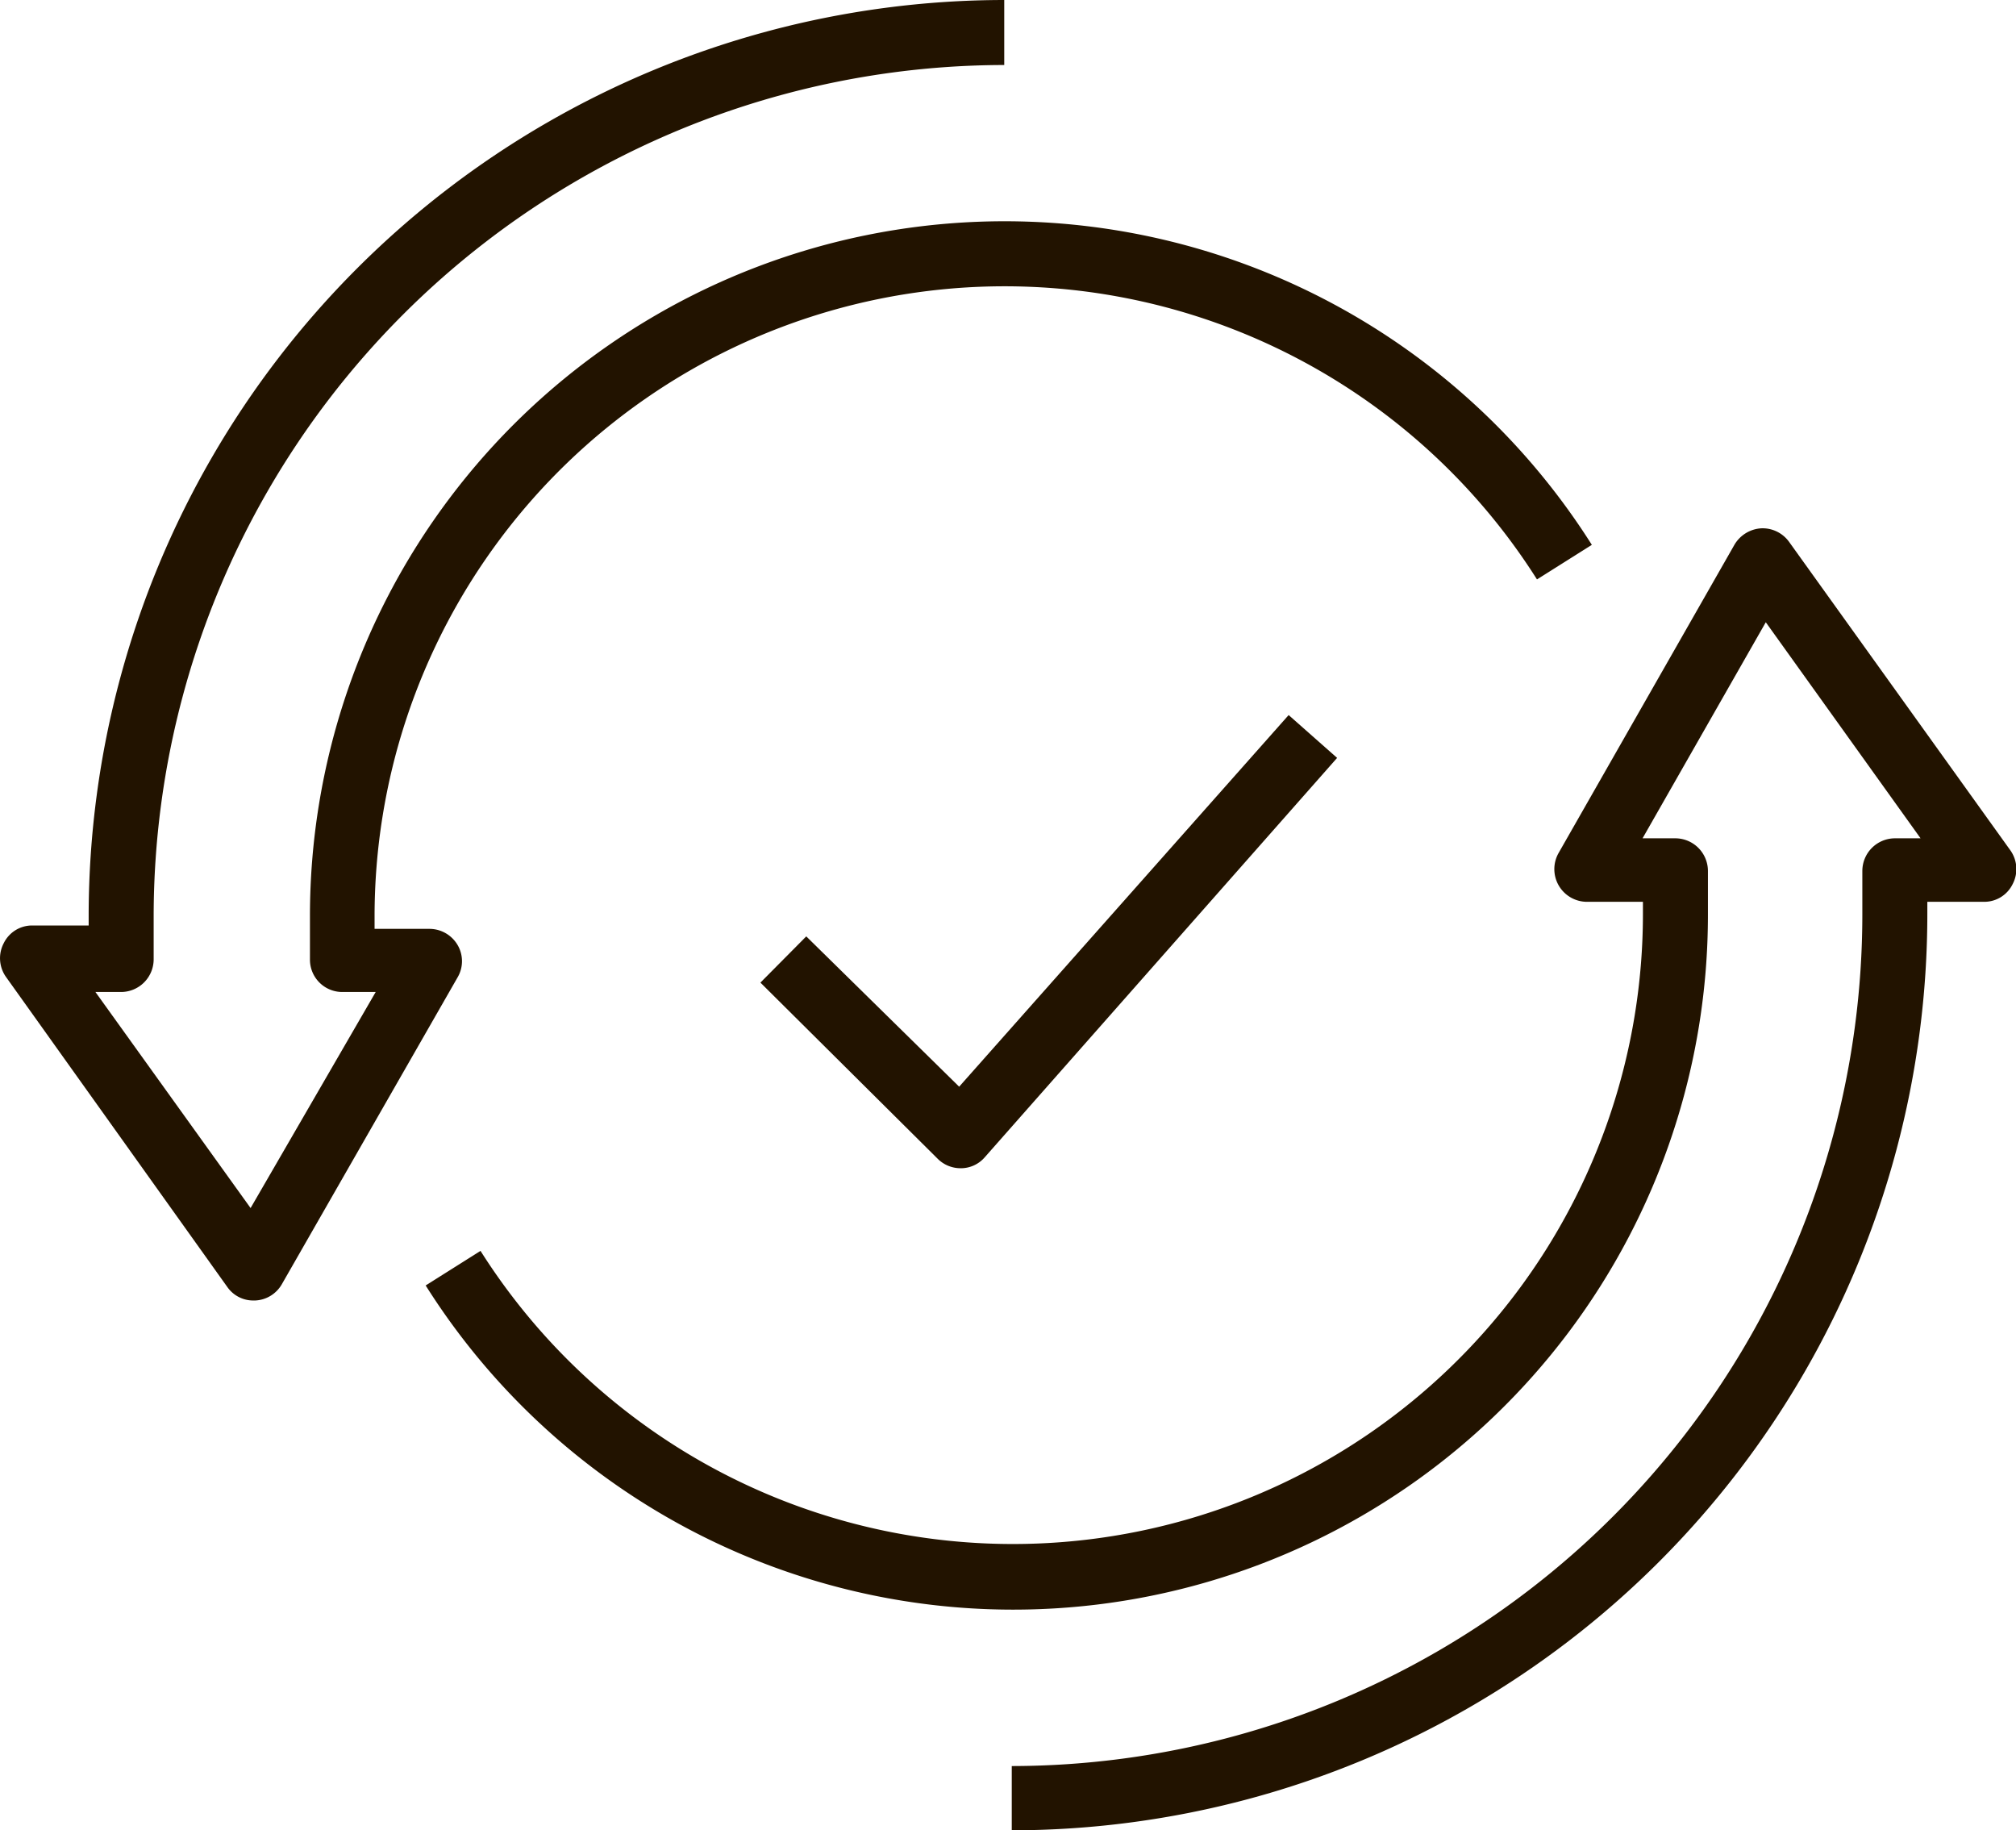 <svg xmlns="http://www.w3.org/2000/svg" viewBox="0 0 53.66 48.71"><defs><style>.cls-1{fill:#221300;}</style></defs><g id="Слой_2" data-name="Слой 2"><g id="Преимущества"><path class="cls-1" d="M6.75,34.61a.84.84,0,0,1-.7-.36L.16,26a.86.86,0,0,1-.06-.9.84.84,0,0,1,.76-.47h1.5v-.3A24.39,24.39,0,0,1,26.73,0V1.73A22.67,22.67,0,0,0,4.09,24.37v1.17a.87.87,0,0,1-.87.86H2.54l4.13,5.75L10,26.4H9.11a.86.86,0,0,1-.86-.86V24.37A18.49,18.49,0,0,1,42.37,14.5l-1.46.92a16.77,16.77,0,0,0-30.94,9v.3h1.47a.87.87,0,0,1,.74.43.85.85,0,0,1,0,.86L7.5,34.18a.86.86,0,0,1-.71.43Z"/><path class="cls-1" d="M26.93,48.71V47A22.67,22.67,0,0,0,49.57,24.34V23.18a.87.87,0,0,1,.87-.87h.68L47,16.56l-3.28,5.75h.87a.87.87,0,0,1,.87.87v1.16a18.49,18.49,0,0,1-34.13,9.87l1.46-.92a16.77,16.77,0,0,0,30.94-8.95V24h-1.5a.87.87,0,0,1-.75-1.29l4.69-8.22a.89.89,0,0,1,.71-.43.87.87,0,0,1,.74.36l5.89,8.21a.86.86,0,0,1,.06.9.84.84,0,0,1-.76.47H51.3v.3A24.39,24.39,0,0,1,26.93,48.71Z"/><path class="cls-1" d="M25.57,31.09a.86.86,0,0,1-.61-.25l-4.72-4.69,1.22-1.23,4.07,4,8.77-9.89,1.29,1.14L26.21,30.8a.84.84,0,0,1-.61.29Z"/></g></g></svg>